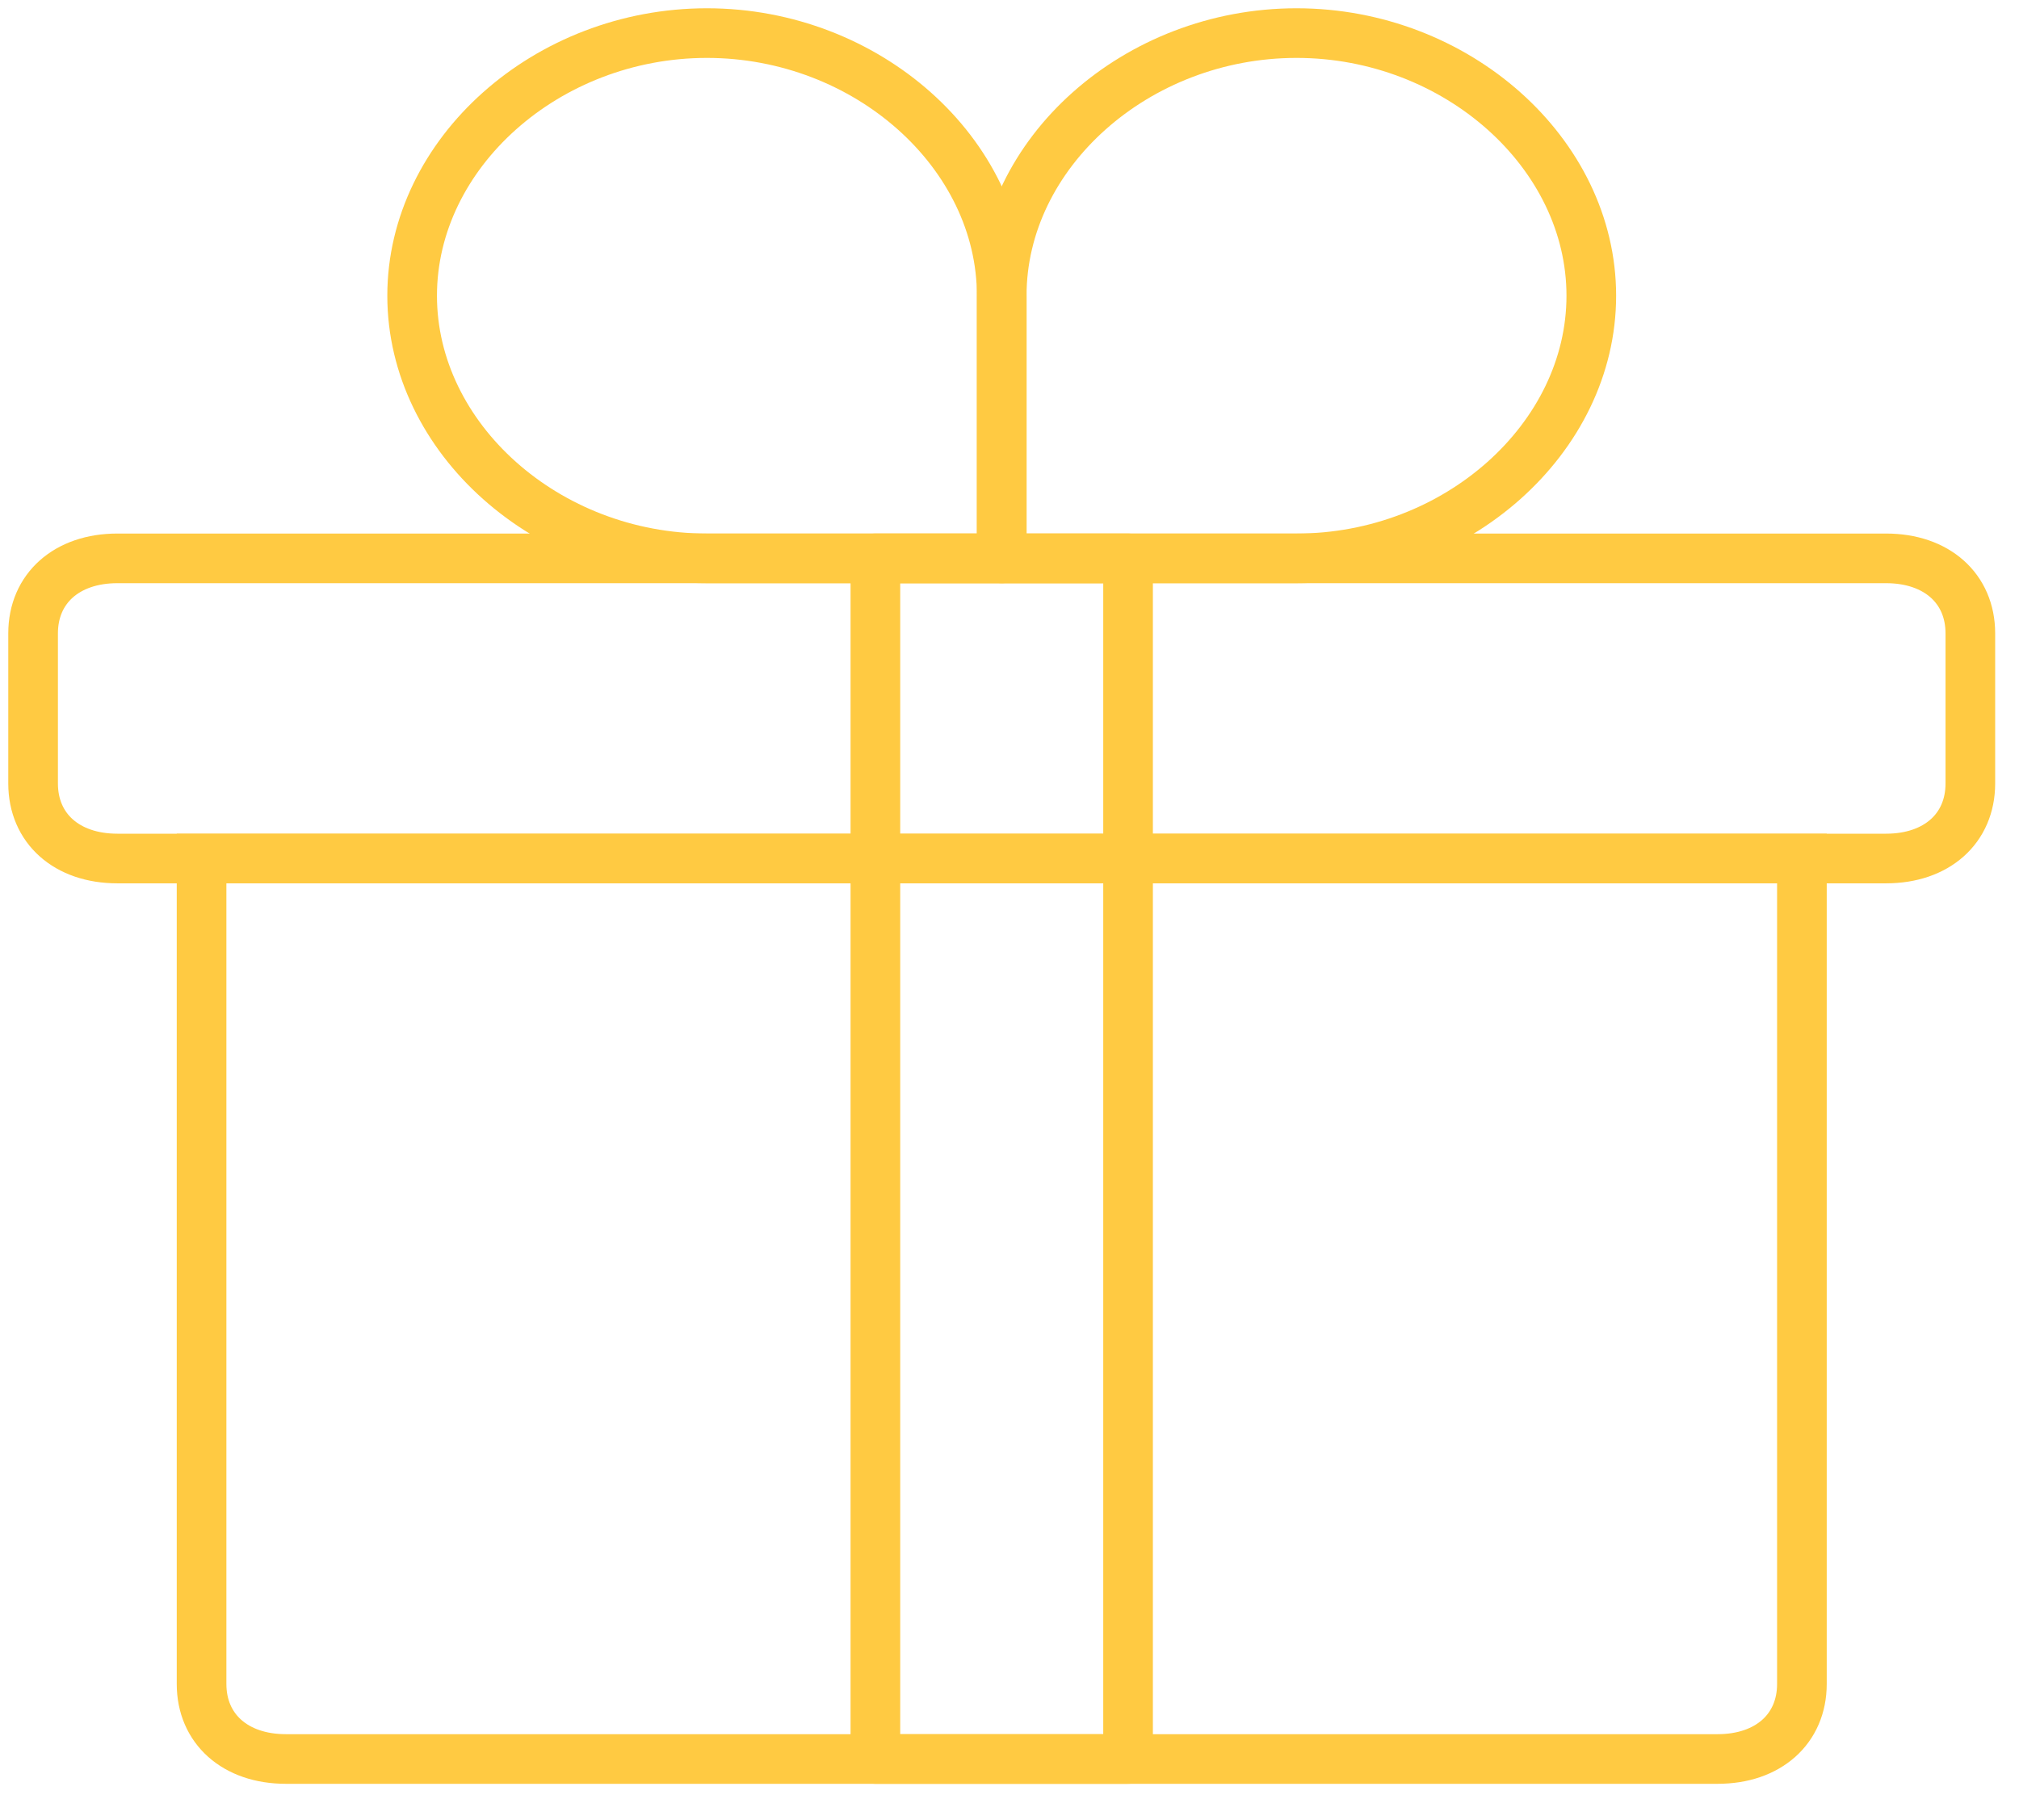 <svg viewBox="0 0 61 55" fill="none" xmlns="http://www.w3.org/2000/svg">
<path d="M51.896 53.154H8.635C7.108 53.154 6.09 52.246 6.09 50.886V25.943H54.441V50.886C54.441 52.246 53.423 53.154 51.896 53.154Z" stroke="#FFCA42" stroke-width="1.5" stroke-miterlimit="10"/>
<path d="M56.985 25.943H3.545C2.018 25.943 1 25.036 1 23.675V19.14C1 17.78 2.018 16.873 3.545 16.873H56.985C58.512 16.873 59.53 17.78 59.53 19.14V23.675C59.53 25.036 58.512 25.943 56.985 25.943Z" stroke="#FFCA42" stroke-width="1.5" stroke-miterlimit="10"/>
<path d="M34.082 16.873H26.448V53.154H34.082V16.873Z" stroke="#FFCA42" stroke-width="1.5" stroke-miterlimit="10" stroke-linecap="round" stroke-linejoin="round"/>
<path d="M39.172 16.873C44.007 16.873 48.078 13.245 48.078 8.936C48.078 4.628 44.007 1 39.172 1C34.337 1 30.265 4.628 30.265 8.936V16.873H39.172Z" stroke="#FFCA42" stroke-width="1.5" stroke-miterlimit="10" stroke-linecap="round" stroke-linejoin="round"/>
<path d="M21.358 16.873H30.265V8.936C30.265 4.628 26.194 1 21.358 1C16.523 1 12.452 4.628 12.452 8.936C12.452 13.245 16.523 16.873 21.358 16.873Z" stroke="#FFCA42" stroke-width="1.5" stroke-miterlimit="10" stroke-linecap="round" stroke-linejoin="round"/>
</svg>
